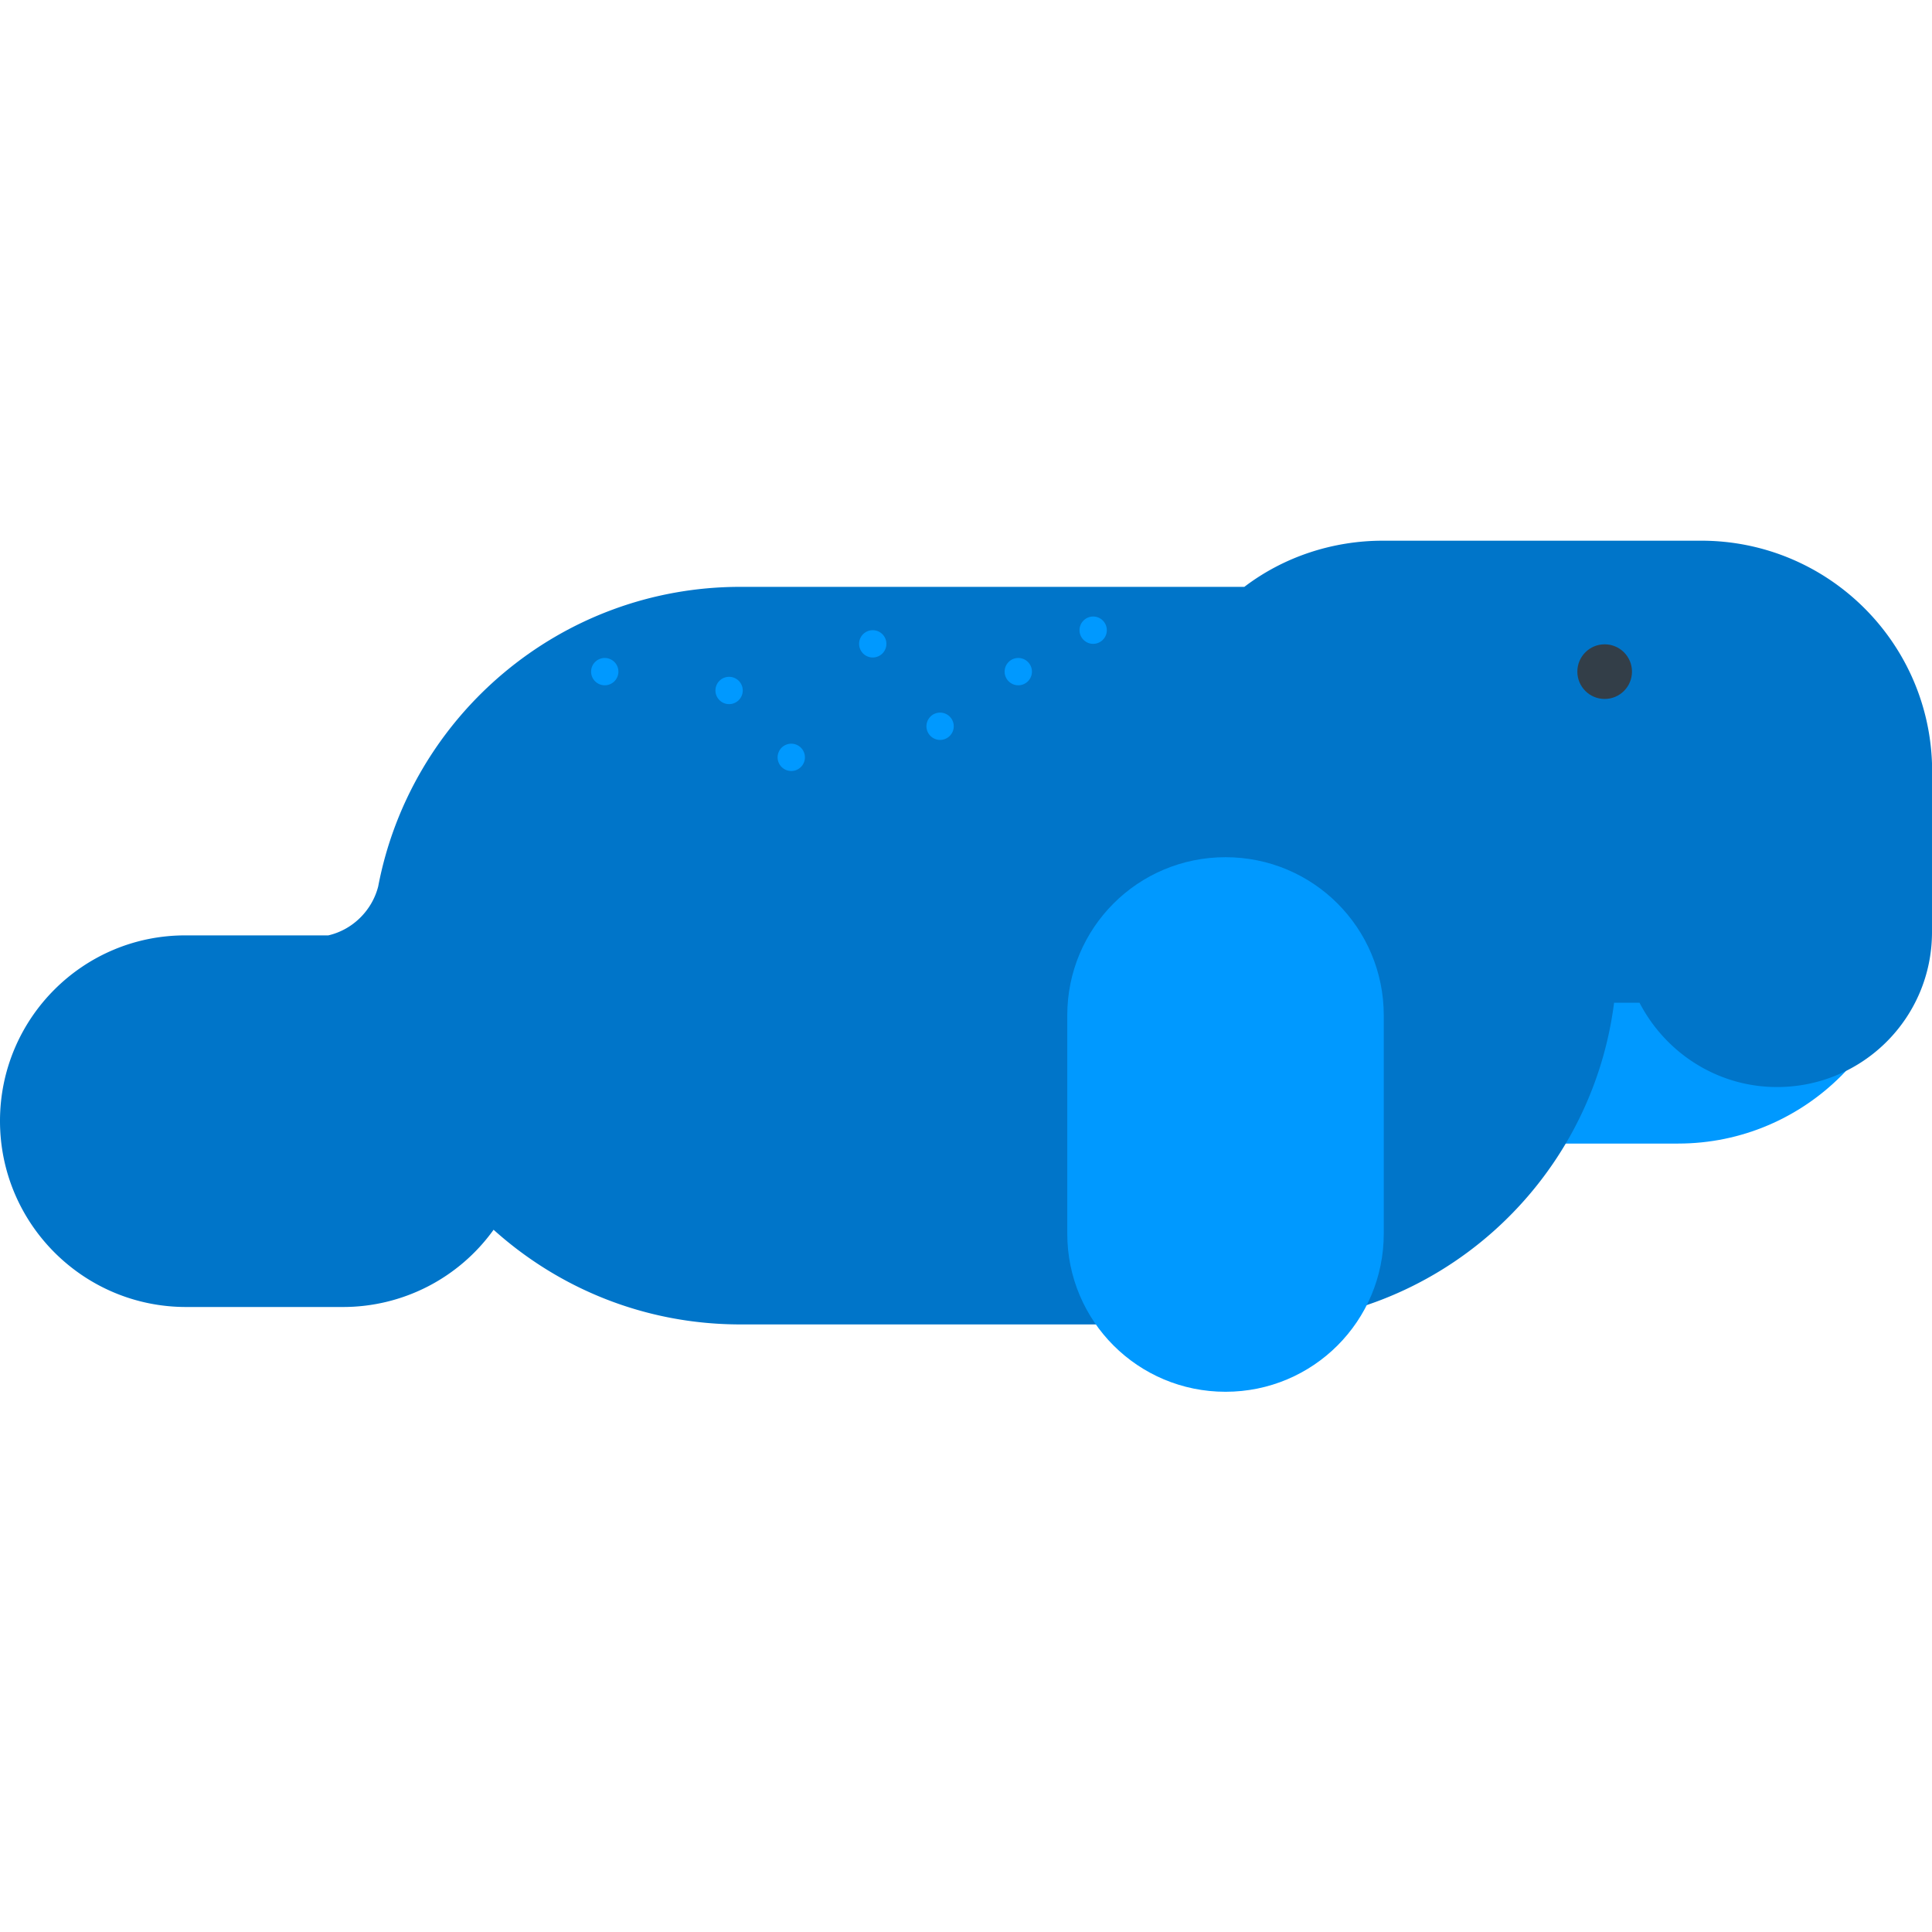 <svg xmlns="http://www.w3.org/2000/svg" viewBox="0 0 410.2 410.2"><path d="M356.3 144.8c27.1 0 49 22 49 49s-22 49-49 49h-67.6c-27.1 0-49-22-49-49s22-49 49-49h67.6z" fill="#09f"/><path d="M410.2 162.1c-.9-26.3-22.5-47.3-49-47.3h-67.6c-10.6 0-21 3.4-29.4 9.8h-107c-38.2 0-70 27.4-76.9 63.6-1.3 5.1-5.4 9.2-10.6 10.4H39.5C17.7 198.5 0 216.2 0 238s17.7 39.5 39.5 39.5h33.3a39.34 39.34 0 0 0 32-16.4c13.9 12.5 32.2 20.1 52.4 20.1h107.9c39.9 0 72.7-29.8 77.6-68.3h5.4c5.5 10.6 16.5 17.9 29.2 17.9 18.2 0 32.9-14.7 32.9-32.9v-35.8z" fill="#0075c9"/><path d="M293.8 261.9c0 18.6-15 33.6-33.6 33.6s-33.6-15-33.6-33.6v-46.3c0-18.6 15-33.6 33.6-33.6s33.6 15 33.6 33.6v46.3z" fill="#09f"/><circle cx="340.7" cy="142.6" r="5.8" fill="#333e48"/><g fill="#09f"><circle cx="154.8" cy="146.6" r="2.9"/><circle cx="185.3" cy="136.7" r="2.9"/><circle cx="128.4" cy="142.6" r="2.9"/><circle cx="168" cy="160.8" r="2.9"/><circle cx="199.6" cy="154.2" r="2.9"/><circle cx="216.2" cy="142.6" r="2.9"/><circle cx="232.1" cy="133.8" r="2.9"/></g></svg>